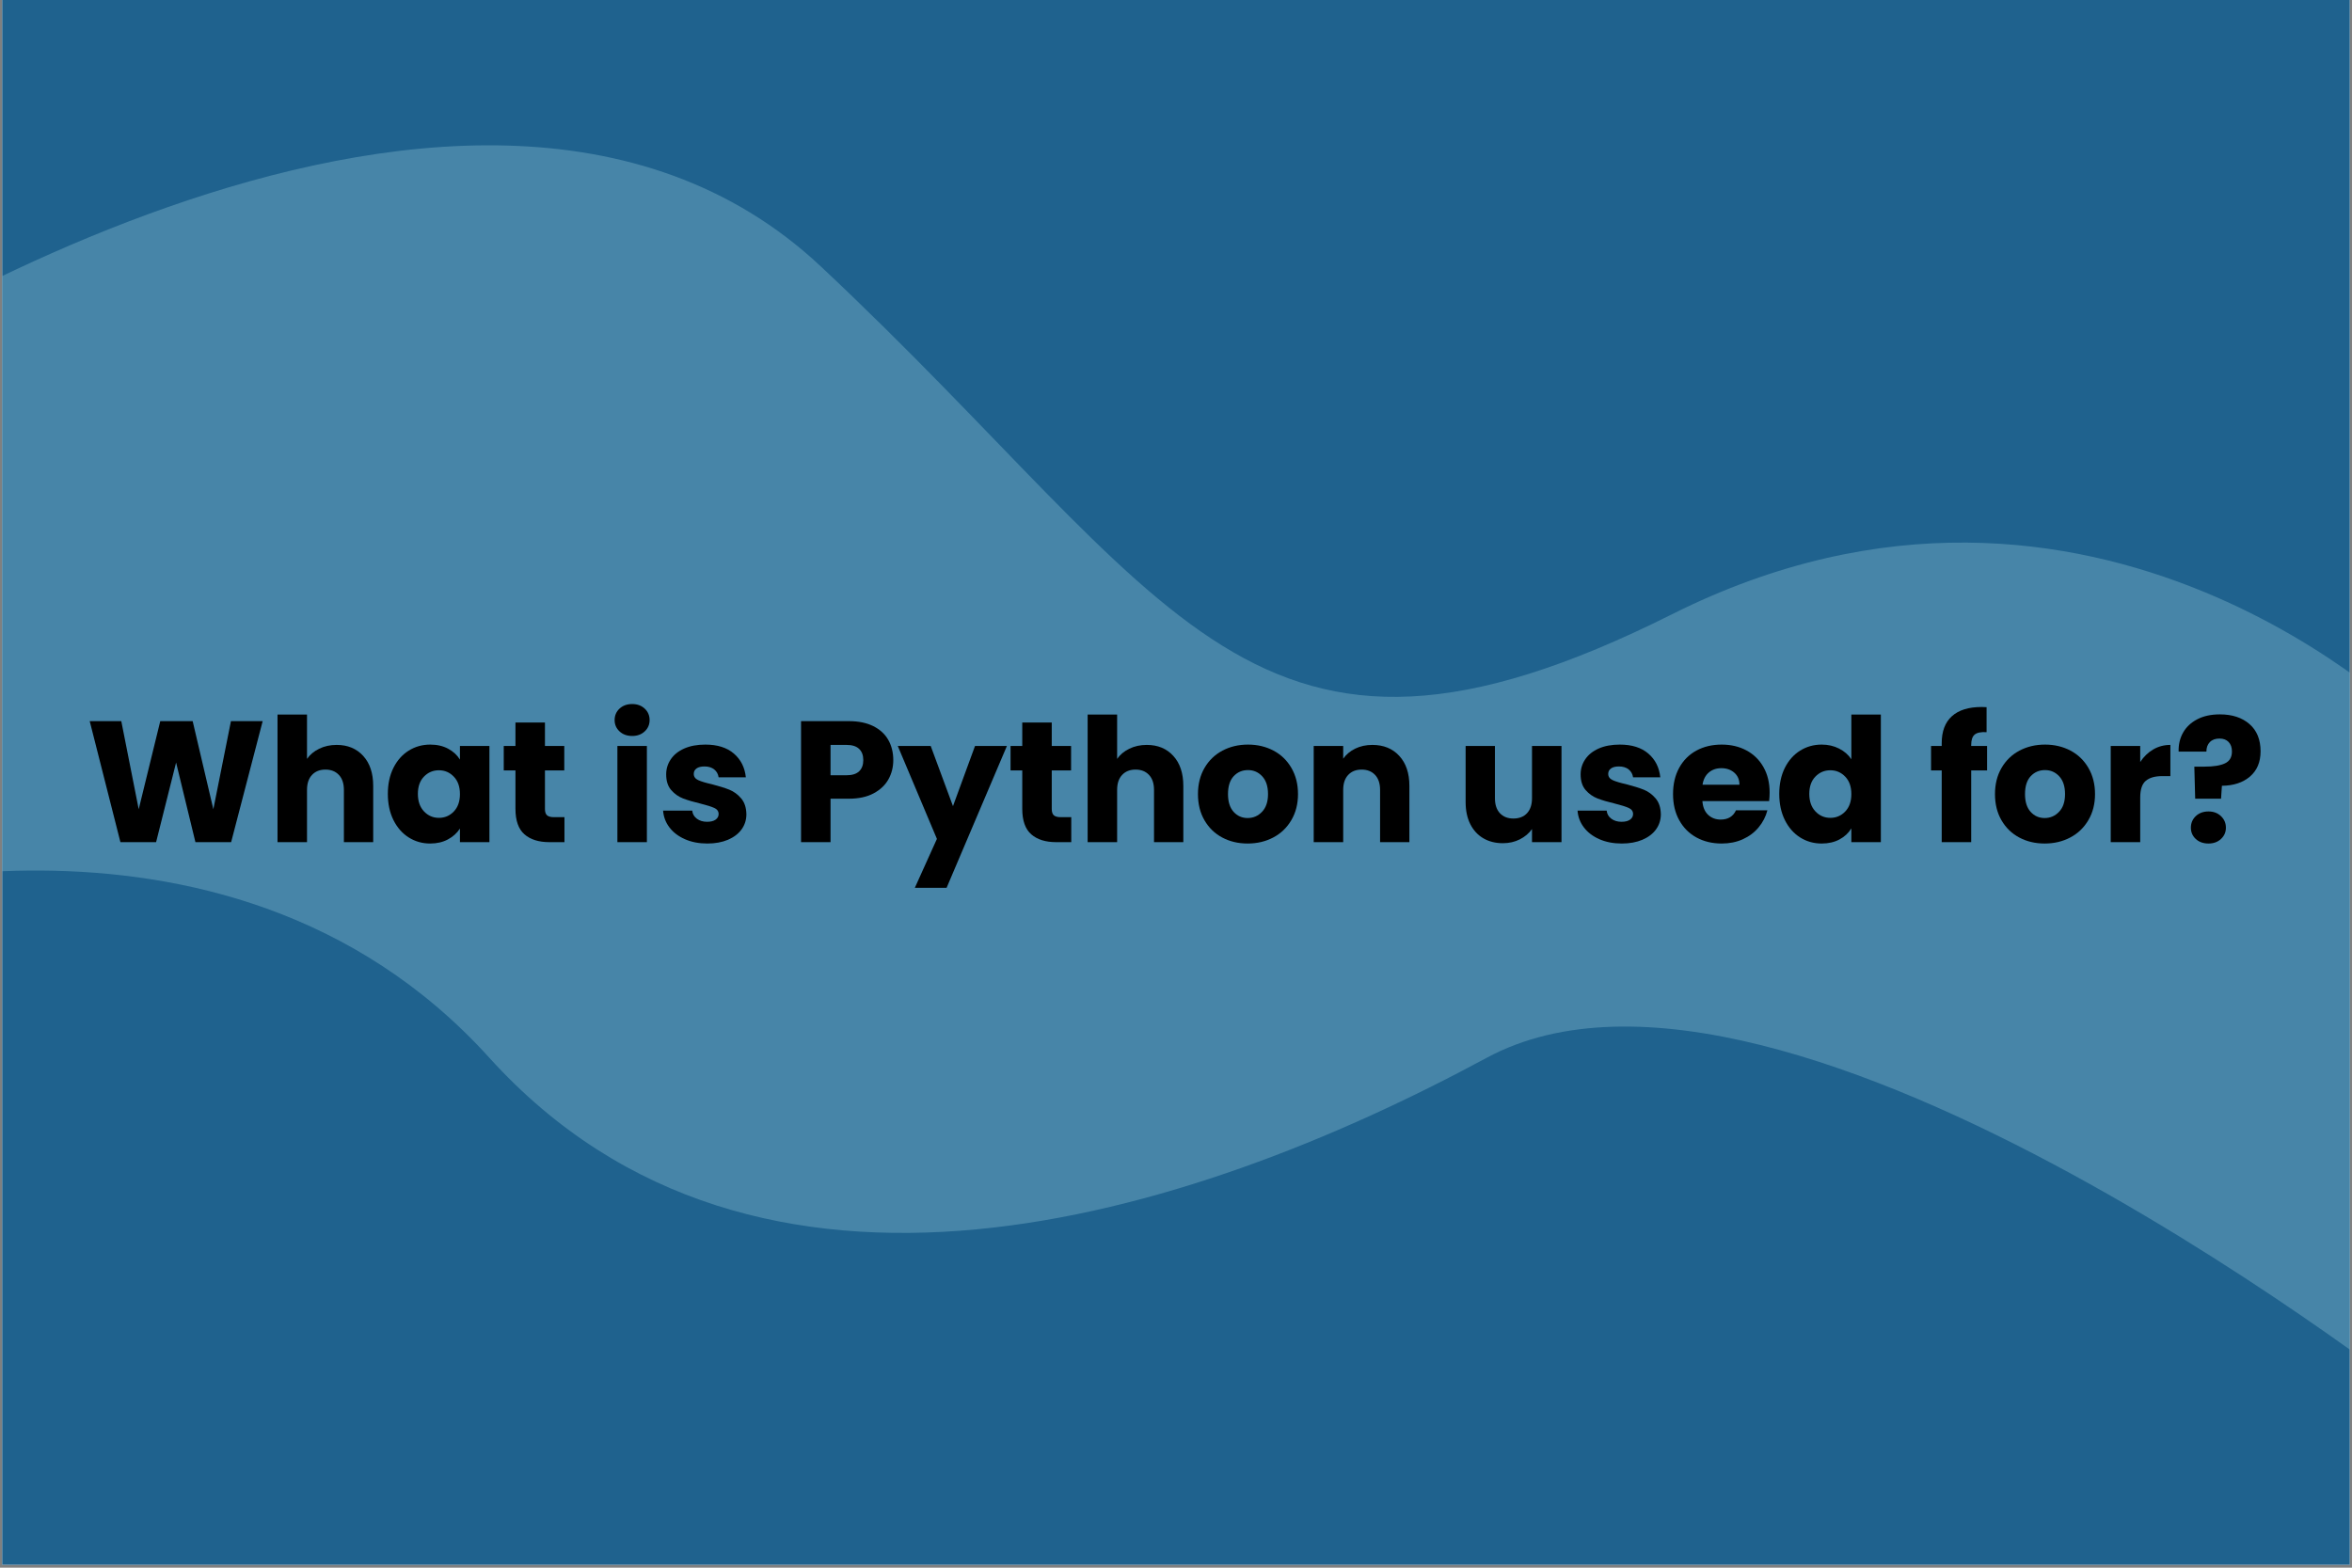 <svg xmlns="http://www.w3.org/2000/svg" xmlns:xlink="http://www.w3.org/1999/xlink" width="1080" zoomAndPan="magnify" viewBox="0 0 810 540" height="720" preserveAspectRatio="xMidYMid meet" version="1.0"><rect x="0" y="0" width="810" height="540" fill="#808080" stroke="none"/><defs><filter x="0%" y="0%" width="100%" height="100%" id="acf694e92a"><feColorMatrix values="0 0 0 0 1 0 0 0 0 1 0 0 0 0 1 0 0 0 1 0" color-interpolation-filters="sRGB"/></filter><g/><clipPath id="adab7ad63e"><path d="M 0.75 0 L 809.25 0 L 809.25 539 L 0.75 539 Z M 0.75 0 " clip-rule="nonzero"/></clipPath><clipPath id="4e93b0ee03"><path d="M 0.75 34 L 809.25 34 L 809.25 508 L 0.75 508 Z M 0.75 34 " clip-rule="nonzero"/></clipPath><clipPath id="d2f5ff6354"><path d="M -78.766 -18.285 L 825.309 -39.613 L 837.699 485.77 L -66.375 507.094 Z M -78.766 -18.285 " clip-rule="nonzero"/></clipPath><clipPath id="071262cb21"><path d="M -66.367 507.398 L 837.707 486.074 L 825.316 -39.309 L -78.758 -17.984 Z M -66.367 507.398 " clip-rule="nonzero"/></clipPath><mask id="28f2f4f04f"><g filter="url(#acf694e92a)"><rect x="-81" width="972" fill="#000000" y="-54" height="648" fill-opacity="0.25"/></g></mask><clipPath id="11a8f0ffb4"><path d="M 0.75 16 L 809.25 16 L 809.25 453 L 0.75 453 Z M 0.75 16 " clip-rule="nonzero"/></clipPath><clipPath id="55765b13ea"><path d="M -78.766 -52.285 L 825.309 -73.613 L 837.699 451.77 L -66.375 473.094 Z M -78.766 -52.285 " clip-rule="nonzero"/></clipPath><clipPath id="180adf07f7"><path d="M -66.367 473.398 L 837.707 452.074 L 825.316 -73.309 L -78.758 -51.984 Z M -66.367 473.398 " clip-rule="nonzero"/></clipPath><clipPath id="ed53ad0fb0"><rect x="0" width="810" y="0" height="474"/></clipPath></defs><g clip-path="url(#adab7ad63e)"><path fill="#ffffff" d="M 0.75 0 L 809.25 0 L 809.25 539 L 0.75 539 Z M 0.75 0 " fill-opacity="1" fill-rule="nonzero"/><path fill="#1f628e" d="M 0.75 0 L 809.25 0 L 809.25 539 L 0.75 539 Z M 0.75 0 " fill-opacity="1" fill-rule="nonzero"/></g><g clip-path="url(#4e93b0ee03)"><g clip-path="url(#d2f5ff6354)"><g clip-path="url(#071262cb21)"><g mask="url(#28f2f4f04f)"><g transform="matrix(1, 0, 0, 1, 0, 34)"><g clip-path="url(#ed53ad0fb0)"><g clip-path="url(#11a8f0ffb4)"><g clip-path="url(#55765b13ea)"><g clip-path="url(#180adf07f7)"><path fill="#c0f0f7" d="M -70.703 277.977 C -71.895 219.848 -73.523 160.422 -74.77 103.738 C -74.77 103.738 159.328 -57.902 282.66 57.758 C 405.992 173.422 430.312 250.523 575.812 177.594 C 721.312 104.664 832.266 216.504 832.266 216.504 L 837.73 452.074 C 837.73 452.074 614.891 274.816 511.953 330.387 C 409.016 385.953 260.859 432.375 168.484 330.309 C 76.109 228.242 -70.703 277.977 -70.703 277.977 Z M -70.703 277.977 " fill-opacity="1" fill-rule="nonzero"/></g></g></g></g></g></g></g></g></g><g fill="#000000" fill-opacity="1"><g transform="translate(29.412, 290.088)"><g><path d="M 61.047 -41.688 L 50.188 0 L 37.891 0 L 31.234 -27.438 L 24.344 0 L 12.062 0 L 1.484 -41.688 L 12.359 -41.688 L 18.359 -11.344 L 25.781 -41.688 L 36.938 -41.688 L 44.062 -11.344 L 50.125 -41.688 Z M 61.047 -41.688 "/></g></g></g><g fill="#000000" fill-opacity="1"><g transform="translate(91.886, 290.088)"><g><path d="M 24.047 -33.5 C 27.848 -33.5 30.895 -32.238 33.188 -29.719 C 35.488 -27.207 36.641 -23.754 36.641 -19.359 L 36.641 0 L 26.547 0 L 26.547 -18 C 26.547 -20.219 25.973 -21.938 24.828 -23.156 C 23.68 -24.383 22.133 -25 20.188 -25 C 18.25 -25 16.707 -24.383 15.562 -23.156 C 14.414 -21.938 13.844 -20.219 13.844 -18 L 13.844 0 L 3.688 0 L 3.688 -43.953 L 13.844 -43.953 L 13.844 -28.688 C 14.863 -30.156 16.266 -31.32 18.047 -32.188 C 19.836 -33.062 21.836 -33.5 24.047 -33.5 Z M 24.047 -33.5 "/></g></g></g><g fill="#000000" fill-opacity="1"><g transform="translate(131.913, 290.088)"><g><path d="M 1.656 -16.625 C 1.656 -20.031 2.297 -23.02 3.578 -25.594 C 4.867 -28.164 6.625 -30.145 8.844 -31.531 C 11.062 -32.914 13.535 -33.609 16.266 -33.609 C 18.609 -33.609 20.66 -33.133 22.422 -32.188 C 24.18 -31.238 25.535 -29.992 26.484 -28.453 L 26.484 -33.141 L 36.641 -33.141 L 36.641 0 L 26.484 0 L 26.484 -4.688 C 25.492 -3.145 24.117 -1.898 22.359 -0.953 C 20.598 -0.004 18.551 0.469 16.219 0.469 C 13.52 0.469 11.062 -0.227 8.844 -1.625 C 6.625 -3.031 4.867 -5.031 3.578 -7.625 C 2.297 -10.219 1.656 -13.219 1.656 -16.625 Z M 26.484 -16.562 C 26.484 -19.102 25.781 -21.102 24.375 -22.562 C 22.969 -24.031 21.258 -24.766 19.25 -24.766 C 17.227 -24.766 15.516 -24.039 14.109 -22.594 C 12.703 -21.156 12 -19.164 12 -16.625 C 12 -14.094 12.703 -12.082 14.109 -10.594 C 15.516 -9.113 17.227 -8.375 19.25 -8.375 C 21.258 -8.375 22.969 -9.102 24.375 -10.562 C 25.781 -12.031 26.484 -14.031 26.484 -16.562 Z M 26.484 -16.562 "/></g></g></g><g fill="#000000" fill-opacity="1"><g transform="translate(172.236, 290.088)"><g><path d="M 22.156 -8.609 L 22.156 0 L 16.984 0 C 13.305 0 10.438 -0.898 8.375 -2.703 C 6.312 -4.504 5.281 -7.441 5.281 -11.516 L 5.281 -24.703 L 1.25 -24.703 L 1.25 -33.141 L 5.281 -33.141 L 5.281 -41.219 L 15.438 -41.219 L 15.438 -33.141 L 22.094 -33.141 L 22.094 -24.703 L 15.438 -24.703 L 15.438 -11.406 C 15.438 -10.414 15.672 -9.703 16.141 -9.266 C 16.617 -8.828 17.414 -8.609 18.531 -8.609 Z M 22.156 -8.609 "/></g></g></g><g fill="#000000" fill-opacity="1"><g transform="translate(196.347, 290.088)"><g/></g></g><g fill="#000000" fill-opacity="1"><g transform="translate(208.936, 290.088)"><g><path d="M 8.797 -36.578 C 7.016 -36.578 5.555 -37.102 4.422 -38.156 C 3.297 -39.207 2.734 -40.504 2.734 -42.047 C 2.734 -43.629 3.297 -44.945 4.422 -46 C 5.555 -47.051 7.016 -47.578 8.797 -47.578 C 10.535 -47.578 11.969 -47.051 13.094 -46 C 14.219 -44.945 14.781 -43.629 14.781 -42.047 C 14.781 -40.504 14.219 -39.207 13.094 -38.156 C 11.969 -37.102 10.535 -36.578 8.797 -36.578 Z M 13.844 -33.141 L 13.844 0 L 3.688 0 L 3.688 -33.141 Z M 13.844 -33.141 "/></g></g></g><g fill="#000000" fill-opacity="1"><g transform="translate(226.455, 290.088)"><g><path d="M 17.156 0.469 C 14.27 0.469 11.695 -0.023 9.438 -1.016 C 7.188 -2.004 5.406 -3.359 4.094 -5.078 C 2.789 -6.797 2.062 -8.727 1.906 -10.875 L 11.938 -10.875 C 12.051 -9.719 12.582 -8.785 13.531 -8.078 C 14.488 -7.367 15.66 -7.016 17.047 -7.016 C 18.316 -7.016 19.297 -7.258 19.984 -7.75 C 20.68 -8.25 21.031 -8.895 21.031 -9.688 C 21.031 -10.633 20.535 -11.332 19.547 -11.781 C 18.555 -12.238 16.953 -12.742 14.734 -13.297 C 12.359 -13.859 10.379 -14.441 8.797 -15.047 C 7.211 -15.66 5.844 -16.629 4.688 -17.953 C 3.539 -19.285 2.969 -21.082 2.969 -23.344 C 2.969 -25.238 3.492 -26.969 4.547 -28.531 C 5.598 -30.102 7.141 -31.344 9.172 -32.25 C 11.211 -33.156 13.641 -33.609 16.453 -33.609 C 20.609 -33.609 23.883 -32.578 26.281 -30.516 C 28.676 -28.461 30.051 -25.734 30.406 -22.328 L 21.031 -22.328 C 20.863 -23.473 20.352 -24.383 19.5 -25.062 C 18.656 -25.738 17.539 -26.078 16.156 -26.078 C 14.969 -26.078 14.055 -25.848 13.422 -25.391 C 12.785 -24.93 12.469 -24.305 12.469 -23.516 C 12.469 -22.566 12.973 -21.852 13.984 -21.375 C 14.992 -20.906 16.566 -20.43 18.703 -19.953 C 21.16 -19.316 23.16 -18.691 24.703 -18.078 C 26.242 -17.461 27.598 -16.473 28.766 -15.109 C 29.941 -13.742 30.551 -11.914 30.594 -9.625 C 30.594 -7.688 30.047 -5.953 28.953 -4.422 C 27.859 -2.898 26.289 -1.703 24.25 -0.828 C 22.219 0.035 19.852 0.469 17.156 0.469 Z M 17.156 0.469 "/></g></g></g><g fill="#000000" fill-opacity="1"><g transform="translate(259.593, 290.088)"><g/></g></g><g fill="#000000" fill-opacity="1"><g transform="translate(272.183, 290.088)"><g><path d="M 35.453 -28.266 C 35.453 -25.848 34.895 -23.641 33.781 -21.641 C 32.676 -19.648 30.973 -18.039 28.672 -16.812 C 26.379 -15.582 23.535 -14.969 20.141 -14.969 L 13.844 -14.969 L 13.844 0 L 3.688 0 L 3.688 -41.688 L 20.141 -41.688 C 23.461 -41.688 26.27 -41.113 28.562 -39.969 C 30.863 -38.82 32.586 -37.238 33.734 -35.219 C 34.879 -33.195 35.453 -30.879 35.453 -28.266 Z M 19.359 -23.047 C 21.297 -23.047 22.738 -23.5 23.688 -24.406 C 24.645 -25.32 25.125 -26.609 25.125 -28.266 C 25.125 -29.93 24.645 -31.219 23.688 -32.125 C 22.738 -33.039 21.297 -33.5 19.359 -33.5 L 13.844 -33.5 L 13.844 -23.047 Z M 19.359 -23.047 "/></g></g></g><g fill="#000000" fill-opacity="1"><g transform="translate(309.24, 290.088)"><g><path d="M 37.531 -33.141 L 16.75 15.734 L 5.812 15.734 L 13.422 -1.125 L -0.062 -33.141 L 11.281 -33.141 L 18.953 -12.406 L 26.547 -33.141 Z M 37.531 -33.141 "/></g></g></g><g fill="#000000" fill-opacity="1"><g transform="translate(346.772, 290.088)"><g><path d="M 22.156 -8.609 L 22.156 0 L 16.984 0 C 13.305 0 10.438 -0.898 8.375 -2.703 C 6.312 -4.504 5.281 -7.441 5.281 -11.516 L 5.281 -24.703 L 1.25 -24.703 L 1.25 -33.141 L 5.281 -33.141 L 5.281 -41.219 L 15.438 -41.219 L 15.438 -33.141 L 22.094 -33.141 L 22.094 -24.703 L 15.438 -24.703 L 15.438 -11.406 C 15.438 -10.414 15.672 -9.703 16.141 -9.266 C 16.617 -8.828 17.414 -8.609 18.531 -8.609 Z M 22.156 -8.609 "/></g></g></g><g fill="#000000" fill-opacity="1"><g transform="translate(370.882, 290.088)"><g><path d="M 24.047 -33.5 C 27.848 -33.5 30.895 -32.238 33.188 -29.719 C 35.488 -27.207 36.641 -23.754 36.641 -19.359 L 36.641 0 L 26.547 0 L 26.547 -18 C 26.547 -20.219 25.973 -21.938 24.828 -23.156 C 23.68 -24.383 22.133 -25 20.188 -25 C 18.25 -25 16.707 -24.383 15.562 -23.156 C 14.414 -21.938 13.844 -20.219 13.844 -18 L 13.844 0 L 3.688 0 L 3.688 -43.953 L 13.844 -43.953 L 13.844 -28.688 C 14.863 -30.156 16.266 -31.32 18.047 -32.188 C 19.836 -33.062 21.836 -33.5 24.047 -33.5 Z M 24.047 -33.5 "/></g></g></g><g fill="#000000" fill-opacity="1"><g transform="translate(410.908, 290.088)"><g><path d="M 18.766 0.469 C 15.516 0.469 12.594 -0.223 10 -1.609 C 7.414 -2.992 5.379 -4.973 3.891 -7.547 C 2.398 -10.117 1.656 -13.125 1.656 -16.562 C 1.656 -19.969 2.406 -22.969 3.906 -25.562 C 5.414 -28.156 7.477 -30.145 10.094 -31.531 C 12.707 -32.914 15.641 -33.609 18.891 -33.609 C 22.129 -33.609 25.055 -32.914 27.672 -31.531 C 30.285 -30.145 32.344 -28.156 33.844 -25.562 C 35.352 -22.969 36.109 -19.969 36.109 -16.562 C 36.109 -13.164 35.344 -10.172 33.812 -7.578 C 32.289 -4.984 30.211 -2.992 27.578 -1.609 C 24.953 -0.223 22.016 0.469 18.766 0.469 Z M 18.766 -8.312 C 20.703 -8.312 22.352 -9.023 23.719 -10.453 C 25.094 -11.879 25.781 -13.914 25.781 -16.562 C 25.781 -19.219 25.113 -21.258 23.781 -22.688 C 22.457 -24.113 20.828 -24.828 18.891 -24.828 C 16.91 -24.828 15.266 -24.125 13.953 -22.719 C 12.648 -21.312 12 -19.258 12 -16.562 C 12 -13.914 12.641 -11.879 13.922 -10.453 C 15.211 -9.023 16.828 -8.312 18.766 -8.312 Z M 18.766 -8.312 "/></g></g></g><g fill="#000000" fill-opacity="1"><g transform="translate(448.737, 290.088)"><g><path d="M 23.875 -33.5 C 27.75 -33.5 30.844 -32.238 33.156 -29.719 C 35.477 -27.207 36.641 -23.754 36.641 -19.359 L 36.641 0 L 26.547 0 L 26.547 -18 C 26.547 -20.219 25.973 -21.938 24.828 -23.156 C 23.68 -24.383 22.133 -25 20.188 -25 C 18.25 -25 16.707 -24.383 15.562 -23.156 C 14.414 -21.938 13.844 -20.219 13.844 -18 L 13.844 0 L 3.688 0 L 3.688 -33.141 L 13.844 -33.141 L 13.844 -28.75 C 14.863 -30.207 16.242 -31.363 17.984 -32.219 C 19.734 -33.07 21.695 -33.5 23.875 -33.5 Z M 23.875 -33.5 "/></g></g></g><g fill="#000000" fill-opacity="1"><g transform="translate(488.764, 290.088)"><g/></g></g><g fill="#000000" fill-opacity="1"><g transform="translate(501.353, 290.088)"><g><path d="M 36.406 -33.141 L 36.406 0 L 26.25 0 L 26.25 -4.516 C 25.219 -3.047 23.82 -1.863 22.062 -0.969 C 20.301 -0.082 18.352 0.359 16.219 0.359 C 13.676 0.359 11.438 -0.203 9.5 -1.328 C 7.562 -2.461 6.055 -4.098 4.984 -6.234 C 3.922 -8.367 3.391 -10.883 3.391 -13.781 L 3.391 -33.141 L 13.484 -33.141 L 13.484 -15.141 C 13.484 -12.922 14.055 -11.195 15.203 -9.969 C 16.348 -8.75 17.895 -8.141 19.844 -8.141 C 21.82 -8.141 23.383 -8.75 24.531 -9.969 C 25.676 -11.195 26.25 -12.922 26.25 -15.141 L 26.25 -33.141 Z M 36.406 -33.141 "/></g></g></g><g fill="#000000" fill-opacity="1"><g transform="translate(541.38, 290.088)"><g><path d="M 17.156 0.469 C 14.27 0.469 11.695 -0.023 9.438 -1.016 C 7.188 -2.004 5.406 -3.359 4.094 -5.078 C 2.789 -6.797 2.062 -8.727 1.906 -10.875 L 11.938 -10.875 C 12.051 -9.719 12.582 -8.785 13.531 -8.078 C 14.488 -7.367 15.66 -7.016 17.047 -7.016 C 18.316 -7.016 19.297 -7.258 19.984 -7.75 C 20.68 -8.25 21.031 -8.895 21.031 -9.688 C 21.031 -10.633 20.535 -11.332 19.547 -11.781 C 18.555 -12.238 16.953 -12.742 14.734 -13.297 C 12.359 -13.859 10.379 -14.441 8.797 -15.047 C 7.211 -15.66 5.844 -16.629 4.688 -17.953 C 3.539 -19.285 2.969 -21.082 2.969 -23.344 C 2.969 -25.238 3.492 -26.969 4.547 -28.531 C 5.598 -30.102 7.141 -31.344 9.172 -32.25 C 11.211 -33.156 13.641 -33.609 16.453 -33.609 C 20.609 -33.609 23.883 -32.578 26.281 -30.516 C 28.676 -28.461 30.051 -25.734 30.406 -22.328 L 21.031 -22.328 C 20.863 -23.473 20.352 -24.383 19.5 -25.062 C 18.656 -25.738 17.539 -26.078 16.156 -26.078 C 14.969 -26.078 14.055 -25.848 13.422 -25.391 C 12.785 -24.93 12.469 -24.305 12.469 -23.516 C 12.469 -22.566 12.973 -21.852 13.984 -21.375 C 14.992 -20.906 16.566 -20.43 18.703 -19.953 C 21.16 -19.316 23.16 -18.691 24.703 -18.078 C 26.242 -17.461 27.598 -16.473 28.766 -15.109 C 29.941 -13.742 30.551 -11.914 30.594 -9.625 C 30.594 -7.688 30.047 -5.953 28.953 -4.422 C 27.859 -2.898 26.289 -1.703 24.25 -0.828 C 22.219 0.035 19.852 0.469 17.156 0.469 Z M 17.156 0.469 "/></g></g></g><g fill="#000000" fill-opacity="1"><g transform="translate(574.517, 290.088)"><g><path d="M 34.922 -17.109 C 34.922 -16.148 34.863 -15.16 34.75 -14.141 L 11.766 -14.141 C 11.922 -12.078 12.582 -10.5 13.75 -9.406 C 14.914 -8.32 16.352 -7.781 18.062 -7.781 C 20.594 -7.781 22.352 -8.848 23.344 -10.984 L 34.156 -10.984 C 33.594 -8.805 32.586 -6.848 31.141 -5.109 C 29.703 -3.367 27.895 -2.004 25.719 -1.016 C 23.539 -0.023 21.102 0.469 18.406 0.469 C 15.164 0.469 12.273 -0.223 9.734 -1.609 C 7.203 -2.992 5.223 -4.973 3.797 -7.547 C 2.367 -10.117 1.656 -13.125 1.656 -16.562 C 1.656 -20.008 2.359 -23.02 3.766 -25.594 C 5.172 -28.164 7.141 -30.145 9.672 -31.531 C 12.211 -32.914 15.125 -33.609 18.406 -33.609 C 21.613 -33.609 24.461 -32.938 26.953 -31.594 C 29.453 -30.25 31.406 -28.328 32.812 -25.828 C 34.219 -23.336 34.922 -20.43 34.922 -17.109 Z M 24.531 -19.781 C 24.531 -21.52 23.938 -22.906 22.75 -23.938 C 21.562 -24.969 20.078 -25.484 18.297 -25.484 C 16.586 -25.484 15.148 -24.988 13.984 -24 C 12.816 -23.008 12.094 -21.602 11.812 -19.781 Z M 24.531 -19.781 "/></g></g></g><g fill="#000000" fill-opacity="1"><g transform="translate(611.099, 290.088)"><g><path d="M 1.656 -16.625 C 1.656 -20.031 2.297 -23.02 3.578 -25.594 C 4.867 -28.164 6.625 -30.145 8.844 -31.531 C 11.062 -32.914 13.535 -33.609 16.266 -33.609 C 18.453 -33.609 20.441 -33.156 22.234 -32.25 C 24.035 -31.344 25.453 -30.113 26.484 -28.562 L 26.484 -43.953 L 36.641 -43.953 L 36.641 0 L 26.484 0 L 26.484 -4.75 C 25.535 -3.164 24.18 -1.898 22.422 -0.953 C 20.66 -0.004 18.609 0.469 16.266 0.469 C 13.535 0.469 11.062 -0.227 8.844 -1.625 C 6.625 -3.031 4.867 -5.031 3.578 -7.625 C 2.297 -10.219 1.656 -13.219 1.656 -16.625 Z M 26.484 -16.562 C 26.484 -19.102 25.781 -21.102 24.375 -22.562 C 22.969 -24.031 21.258 -24.766 19.25 -24.766 C 17.227 -24.766 15.516 -24.039 14.109 -22.594 C 12.703 -21.156 12 -19.164 12 -16.625 C 12 -14.094 12.703 -12.082 14.109 -10.594 C 15.516 -9.113 17.227 -8.375 19.25 -8.375 C 21.258 -8.375 22.969 -9.102 24.375 -10.562 C 25.781 -12.031 26.484 -14.031 26.484 -16.562 Z M 26.484 -16.562 "/></g></g></g><g fill="#000000" fill-opacity="1"><g transform="translate(651.422, 290.088)"><g/></g></g><g fill="#000000" fill-opacity="1"><g transform="translate(664.012, 290.088)"><g><path d="M 20.312 -24.703 L 14.844 -24.703 L 14.844 0 L 4.688 0 L 4.688 -24.703 L 1.016 -24.703 L 1.016 -33.141 L 4.688 -33.141 L 4.688 -34.094 C 4.688 -38.164 5.852 -41.258 8.188 -43.375 C 10.531 -45.5 13.957 -46.562 18.469 -46.562 C 19.219 -46.562 19.773 -46.539 20.141 -46.5 L 20.141 -37.891 C 18.191 -38.004 16.82 -37.723 16.031 -37.047 C 15.238 -36.379 14.844 -35.176 14.844 -33.438 L 14.844 -33.141 L 20.312 -33.141 Z M 20.312 -24.703 "/></g></g></g><g fill="#000000" fill-opacity="1"><g transform="translate(685.391, 290.088)"><g><path d="M 18.766 0.469 C 15.516 0.469 12.594 -0.223 10 -1.609 C 7.414 -2.992 5.379 -4.973 3.891 -7.547 C 2.398 -10.117 1.656 -13.125 1.656 -16.562 C 1.656 -19.969 2.406 -22.969 3.906 -25.562 C 5.414 -28.156 7.477 -30.145 10.094 -31.531 C 12.707 -32.914 15.641 -33.609 18.891 -33.609 C 22.129 -33.609 25.055 -32.914 27.672 -31.531 C 30.285 -30.145 32.344 -28.156 33.844 -25.562 C 35.352 -22.969 36.109 -19.969 36.109 -16.562 C 36.109 -13.164 35.344 -10.172 33.812 -7.578 C 32.289 -4.984 30.211 -2.992 27.578 -1.609 C 24.953 -0.223 22.016 0.469 18.766 0.469 Z M 18.766 -8.312 C 20.703 -8.312 22.352 -9.023 23.719 -10.453 C 25.094 -11.879 25.781 -13.914 25.781 -16.562 C 25.781 -19.219 25.113 -21.258 23.781 -22.688 C 22.457 -24.113 20.828 -24.828 18.891 -24.828 C 16.91 -24.828 15.266 -24.125 13.953 -22.719 C 12.648 -21.312 12 -19.258 12 -16.562 C 12 -13.914 12.641 -11.879 13.922 -10.453 C 15.211 -9.023 16.828 -8.312 18.766 -8.312 Z M 18.766 -8.312 "/></g></g></g><g fill="#000000" fill-opacity="1"><g transform="translate(723.22, 290.088)"><g><path d="M 13.844 -27.609 C 15.031 -29.43 16.516 -30.867 18.297 -31.922 C 20.078 -32.973 22.055 -33.5 24.234 -33.5 L 24.234 -22.75 L 21.438 -22.75 C 18.906 -22.75 17.004 -22.203 15.734 -21.109 C 14.473 -20.023 13.844 -18.113 13.844 -15.375 L 13.844 0 L 3.688 0 L 3.688 -33.141 L 13.844 -33.141 Z M 13.844 -27.609 "/></g></g></g><g fill="#000000" fill-opacity="1"><g transform="translate(748.637, 290.088)"><g><path d="M 15.859 -44.016 C 20.098 -44.016 23.492 -42.906 26.047 -40.688 C 28.598 -38.469 29.875 -35.336 29.875 -31.297 C 29.875 -27.578 28.656 -24.676 26.219 -22.594 C 23.781 -20.52 20.562 -19.461 16.562 -19.422 L 16.266 -14.969 L 7.359 -14.969 L 7.062 -26.016 L 10.625 -26.016 C 13.676 -26.016 16.004 -26.391 17.609 -27.141 C 19.211 -27.891 20.016 -29.254 20.016 -31.234 C 20.016 -32.617 19.633 -33.707 18.875 -34.5 C 18.125 -35.289 17.078 -35.688 15.734 -35.688 C 14.305 -35.688 13.195 -35.281 12.406 -34.469 C 11.613 -33.664 11.219 -32.57 11.219 -31.188 L 1.656 -31.188 C 1.582 -33.594 2.086 -35.766 3.172 -37.703 C 4.266 -39.648 5.891 -41.188 8.047 -42.312 C 10.203 -43.445 12.805 -44.016 15.859 -44.016 Z M 11.938 0.469 C 10.156 0.469 8.695 -0.051 7.562 -1.094 C 6.438 -2.145 5.875 -3.441 5.875 -4.984 C 5.875 -6.566 6.438 -7.895 7.562 -8.969 C 8.695 -10.039 10.156 -10.578 11.938 -10.578 C 13.676 -10.578 15.109 -10.039 16.234 -8.969 C 17.367 -7.895 17.938 -6.566 17.938 -4.984 C 17.938 -3.441 17.367 -2.145 16.234 -1.094 C 15.109 -0.051 13.676 0.469 11.938 0.469 Z M 11.938 0.469 "/></g></g></g></svg>